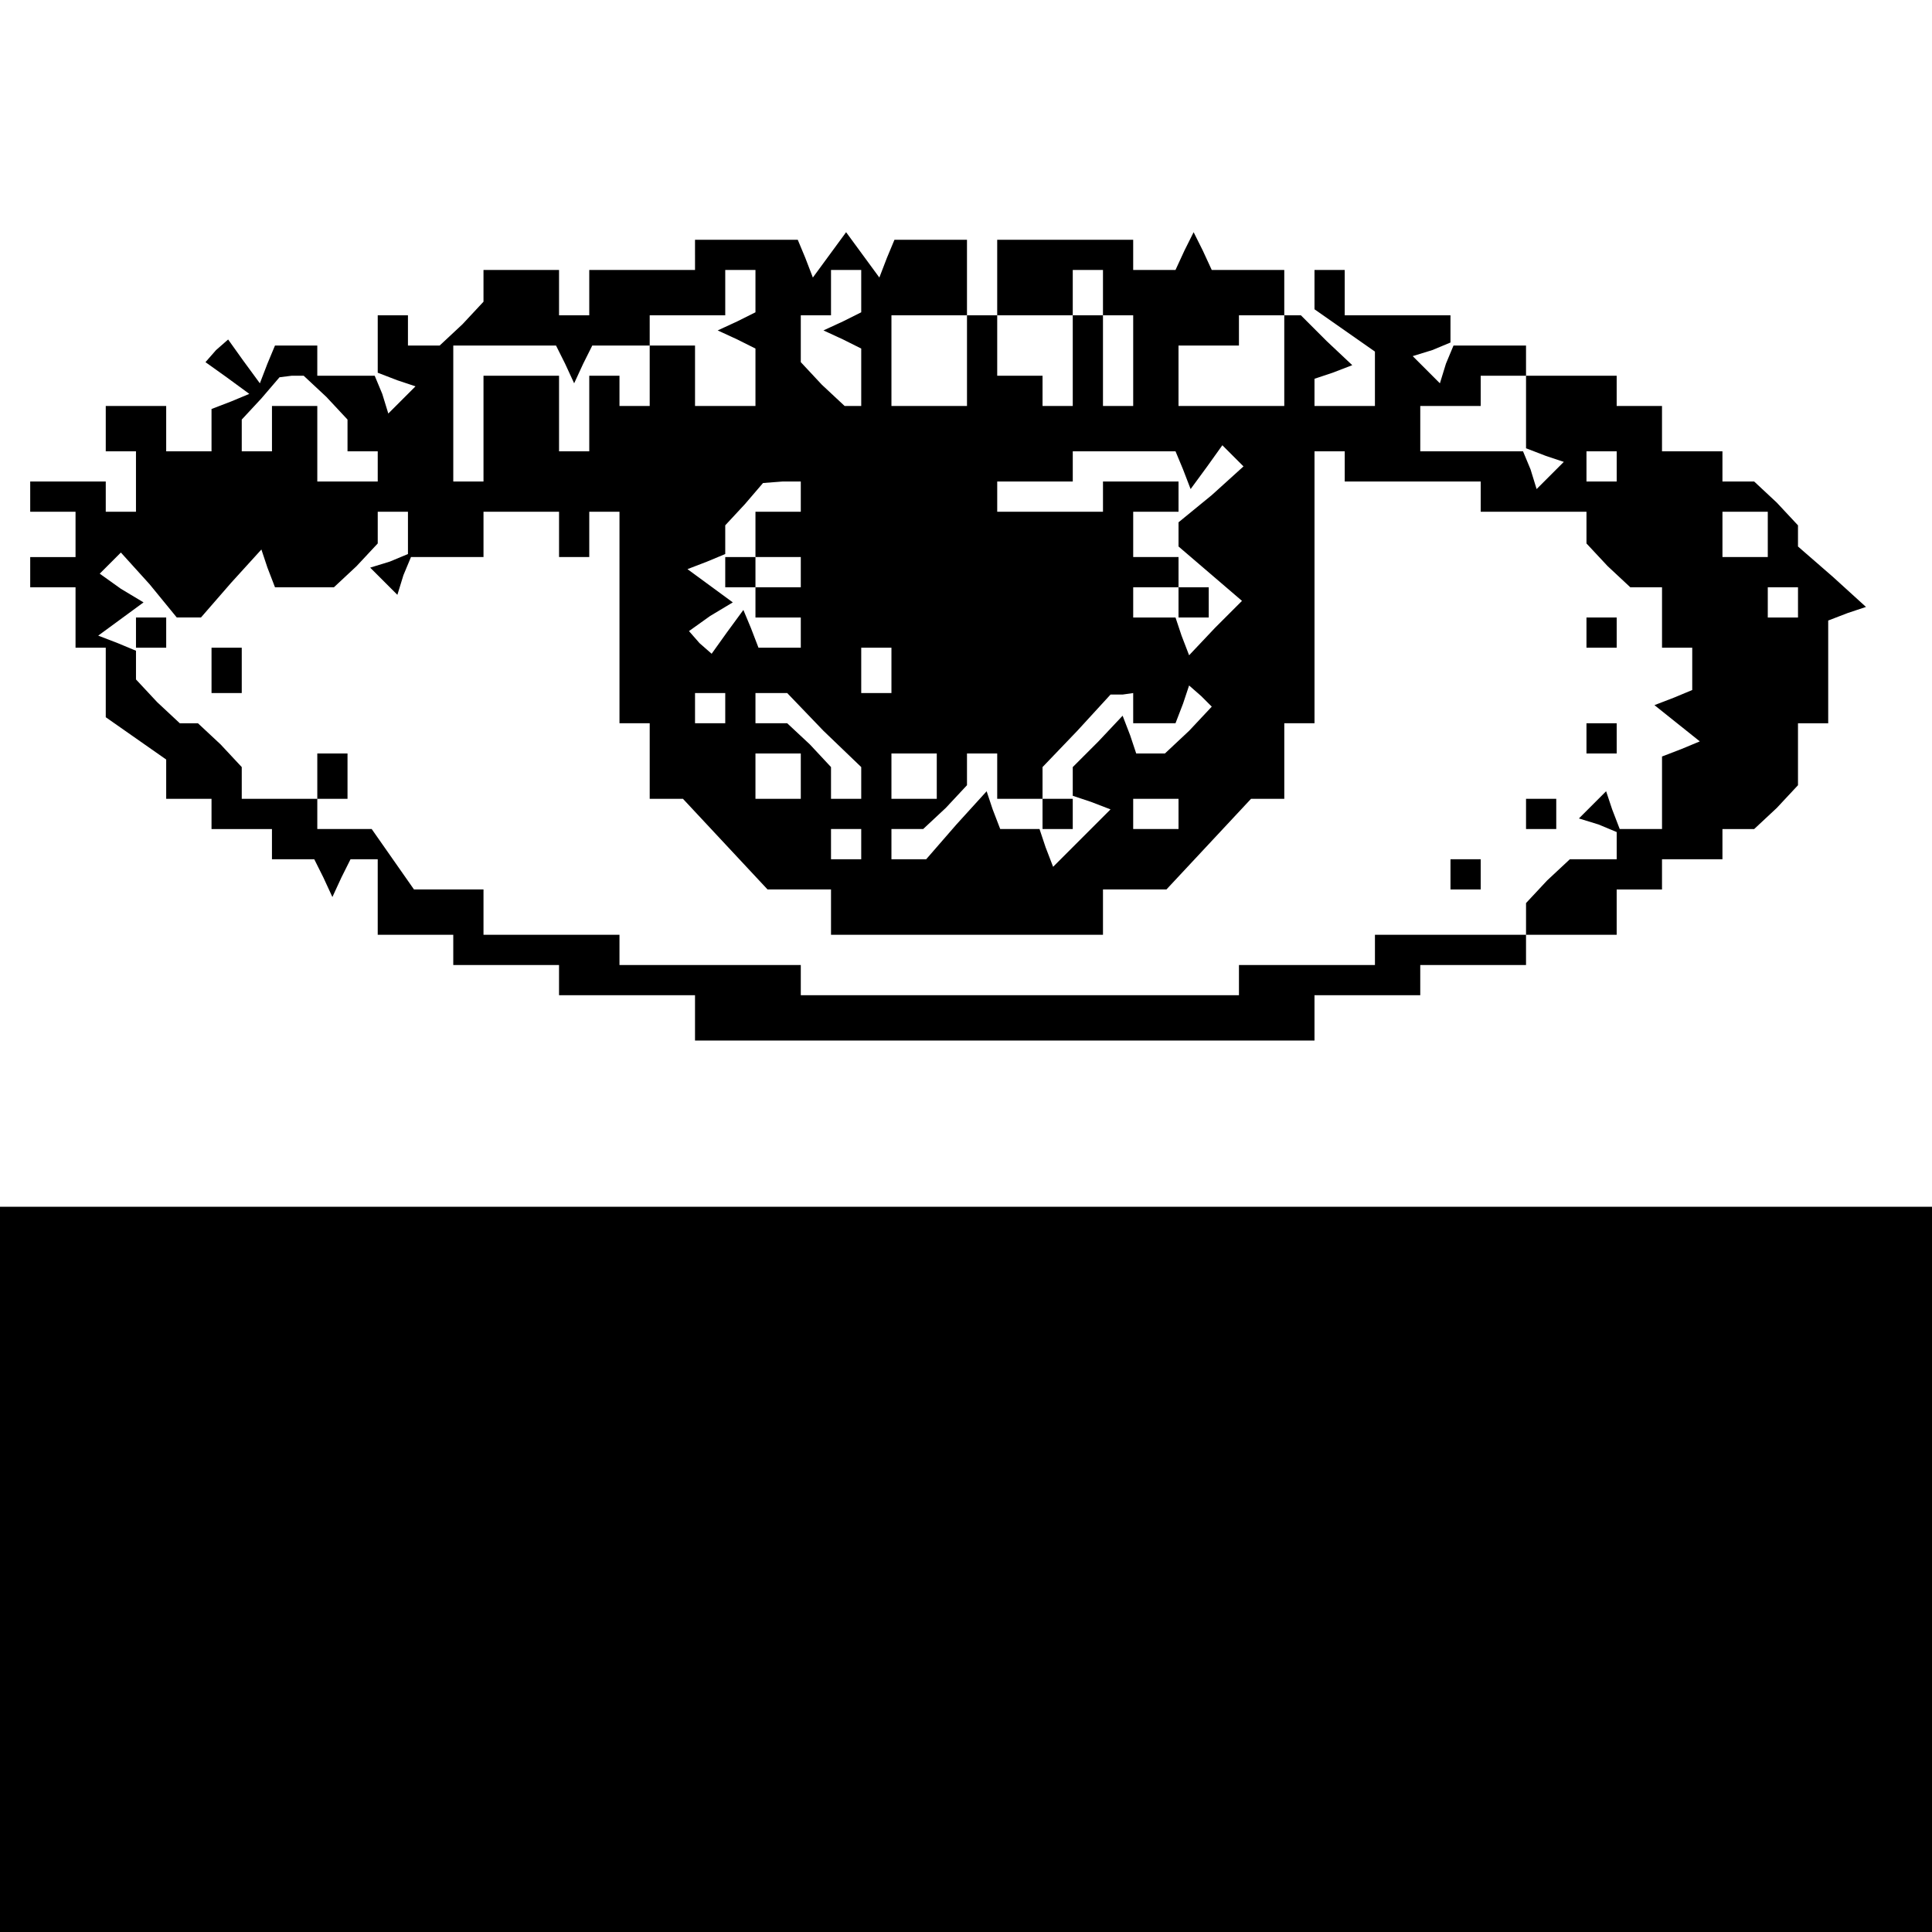 <?xml version="1.0" standalone="no"?>
<!DOCTYPE svg PUBLIC "-//W3C//DTD SVG 20010904//EN"
 "http://www.w3.org/TR/2001/REC-SVG-20010904/DTD/svg10.dtd">
<svg version="1.0" xmlns="http://www.w3.org/2000/svg"
 width="468pt" height="468pt" viewBox="0 0 468 468"
 preserveAspectRatio="xMidYMid meet">
<g transform="translate(0,468) scale(0.366,-0.366)"
fill="#000000" stroke="none">
<path d="M460 1110 l0 -10 -35 0 -35 0 0 -15 0 -15 -10 0 -10 0 0 15 0 15 -25
0 -25 0 0 -11 0 -10 -14 -15 -15 -14 -10 0 -11 0 0 10 0 10 -10 0 -10 0 0 -19
0 -19 13 -5 12 -4 -9 -9 -9 -9 -4 13 -5 12 -19 0 -19 0 0 10 0 10 -14 0 -14 0
-5 -12 -5 -13 -11 15 -10 14 -8 -7 -7 -8 14 -10 15 -11 -12 -5 -13 -5 0 -14 0
-14 -15 0 -15 0 0 15 0 15 -20 0 -20 0 0 -15 0 -15 10 0 10 0 0 -20 0 -20 -10
0 -10 0 0 10 0 10 -25 0 -25 0 0 -10 0 -10 15 0 15 0 0 -15 0 -15 -15 0 -15 0
0 -10 0 -10 15 0 15 0 0 -20 0 -20 10 0 10 0 0 -23 0 -23 20 -14 20 -14 0 -13
0 -13 15 0 15 0 0 -10 0 -10 20 0 20 0 0 -10 0 -10 14 0 14 0 6 -12 6 -13 6
13 6 12 9 0 9 0 0 -25 0 -25 25 0 25 0 0 -10 0 -10 35 0 35 0 0 -10 0 -10 45
0 45 0 0 -15 0 -15 205 0 205 0 0 15 0 15 35 0 35 0 0 10 0 10 35 0 35 0 0 10
0 10 30 0 30 0 0 15 0 15 15 0 15 0 0 10 0 10 20 0 20 0 0 10 0 10 11 0 10 0
15 14 14 15 0 20 0 21 10 0 10 0 0 34 0 34 13 5 12 4 -22 20 -23 20 0 7 0 7
-14 15 -15 14 -10 0 -11 0 0 10 0 10 -20 0 -20 0 0 15 0 15 -15 0 -15 0 0 10
0 10 -30 0 -30 0 0 10 0 10 -24 0 -24 0 -5 -12 -4 -13 -9 9 -9 9 13 4 12 5 0
9 0 9 -35 0 -35 0 0 15 0 15 -10 0 -10 0 0 -13 0 -13 20 -14 20 -14 0 -18 0
-18 -20 0 -20 0 0 9 0 9 12 4 13 5 -17 16 -17 17 -5 0 -6 0 0 -30 0 -30 -35 0
-35 0 0 20 0 20 20 0 20 0 0 10 0 10 15 0 15 0 0 15 0 15 -24 0 -24 0 -6 13
-6 12 -6 -12 -6 -13 -14 0 -14 0 0 10 0 10 -45 0 -45 0 0 -25 0 -25 -10 0 -10
0 0 25 0 25 -24 0 -24 0 -5 -12 -5 -13 -11 15 -11 15 -11 -15 -11 -15 -5 13
-5 12 -34 0 -34 0 0 -10z m40 -24 l0 -14 -12 -6 -13 -6 13 -6 12 -6 0 -19 0
-19 -20 0 -20 0 0 20 0 20 -15 0 -15 0 0 -20 0 -20 -10 0 -10 0 0 10 0 10 -10
0 -10 0 0 -25 0 -25 -10 0 -10 0 0 25 0 25 -25 0 -25 0 0 -35 0 -35 -10 0 -10
0 0 45 0 45 34 0 34 0 6 -12 6 -13 6 13 6 12 19 0 19 0 0 10 0 10 25 0 25 0 0
15 0 15 10 0 10 0 0 -14z m70 0 l0 -14 -12 -6 -13 -6 13 -6 12 -6 0 -19 0 -19
-6 0 -5 0 -15 14 -14 15 0 15 0 16 10 0 10 0 0 15 0 15 10 0 10 0 0 -14z m160
-1 l0 -15 10 0 10 0 0 -30 0 -30 -10 0 -10 0 0 30 0 30 -10 0 -10 0 0 -30 0
-30 -10 0 -10 0 0 10 0 10 -15 0 -15 0 0 20 0 20 25 0 25 0 0 15 0 15 10 0 10
0 0 -15z m-90 -45 l0 -30 -25 0 -25 0 0 30 0 30 25 0 25 0 0 -30z m-424 -24
l14 -15 0 -10 0 -11 10 0 10 0 0 -10 0 -10 -20 0 -20 0 0 25 0 25 -15 0 -15 0
0 -15 0 -15 -10 0 -10 0 0 10 0 11 13 14 12 14 8 1 8 0 15 -14z m794 -10 l0
-24 13 -5 12 -4 -9 -9 -9 -9 -4 13 -5 12 -34 0 -34 0 0 15 0 15 20 0 20 0 0
10 0 10 15 0 15 0 0 -24z m-227 -38 l5 -13 11 15 10 14 7 -7 7 -7 -21 -19 -22
-18 0 -8 0 -8 21 -18 21 -18 -18 -18 -17 -18 -5 13 -4 12 -14 0 -14 0 0 10 0
10 15 0 15 0 0 10 0 10 -15 0 -15 0 0 15 0 15 15 0 15 0 0 10 0 10 -25 0 -25
0 0 -10 0 -10 -35 0 -35 0 0 10 0 10 25 0 25 0 0 10 0 10 34 0 34 0 5 -12z
m107 2 l0 -10 45 0 45 0 0 -10 0 -10 35 0 35 0 0 -11 0 -10 14 -15 15 -14 10
0 11 0 0 -20 0 -20 10 0 10 0 0 -14 0 -14 -12 -5 -13 -5 15 -12 15 -12 -12 -5
-13 -5 0 -24 0 -24 -14 0 -14 0 -5 13 -4 12 -9 -9 -9 -9 13 -4 12 -5 0 -9 0
-9 -16 0 -15 0 -15 -14 -14 -15 0 -10 0 -11 -50 0 -50 0 0 -10 0 -10 -45 0
-45 0 0 -10 0 -10 -145 0 -145 0 0 10 0 10 -60 0 -60 0 0 10 0 10 -45 0 -45 0
0 15 0 15 -23 0 -23 0 -14 20 -14 20 -18 0 -18 0 0 10 0 10 10 0 10 0 0 15 0
15 -10 0 -10 0 0 -15 0 -15 -25 0 -25 0 0 11 0 10 -14 15 -15 14 -6 0 -6 0
-15 14 -14 15 0 9 0 10 -12 5 -13 5 15 11 15 11 -15 9 -14 10 7 7 7 7 19 -21
18 -22 8 0 8 0 20 23 20 22 4 -12 5 -13 20 0 19 0 15 14 14 15 0 10 0 11 10 0
10 0 0 -14 0 -14 -12 -5 -13 -4 9 -9 9 -9 4 13 5 12 24 0 24 0 0 15 0 15 25 0
25 0 0 -15 0 -15 10 0 10 0 0 15 0 15 10 0 10 0 0 -70 0 -70 10 0 10 0 0 -25
0 -25 11 0 11 0 28 -30 28 -30 21 0 21 0 0 -15 0 -15 90 0 90 0 0 15 0 15 21
0 21 0 28 30 28 30 11 0 11 0 0 25 0 25 10 0 10 0 0 90 0 90 10 0 10 0 0 -10z
m180 0 l0 -10 -10 0 -10 0 0 10 0 10 10 0 10 0 0 -10z m-540 -20 l0 -10 -15 0
-15 0 0 -15 0 -15 15 0 15 0 0 -10 0 -10 -15 0 -15 0 0 -10 0 -10 15 0 15 0 0
-10 0 -10 -14 0 -14 0 -5 13 -5 12 -11 -15 -10 -14 -8 7 -7 8 14 10 15 9 -15
11 -15 11 13 5 12 5 0 9 0 10 13 14 12 14 13 1 12 0 0 -10z m640 -25 l0 -15
-15 0 -15 0 0 15 0 15 15 0 15 0 0 -15z m20 -45 l0 -10 -10 0 -10 0 0 10 0 10
10 0 10 0 0 -10z m-600 -45 l0 -15 -10 0 -10 0 0 15 0 15 10 0 10 0 0 -15z
m-110 -25 l0 -10 -10 0 -10 0 0 10 0 10 10 0 10 0 0 -10z m65 -15 l25 -24 0
-11 0 -10 -10 0 -10 0 0 11 0 10 -14 15 -15 14 -10 0 -11 0 0 10 0 10 10 0 11
0 24 -25z m205 15 l0 -10 14 0 14 0 5 13 4 12 8 -7 7 -7 -15 -16 -16 -15 -9 0
-10 0 -4 12 -5 13 -16 -17 -17 -17 0 -9 0 -10 12 -4 13 -5 -19 -19 -19 -19 -5
13 -4 12 -13 0 -13 0 -5 13 -4 12 -20 -22 -20 -23 -12 0 -11 0 0 10 0 10 11 0
10 0 15 14 14 15 0 10 0 11 10 0 10 0 0 -15 0 -15 15 0 15 0 0 10 0 11 23 24
22 24 8 0 7 1 0 -10z m-220 -45 l0 -15 -15 0 -15 0 0 15 0 15 15 0 15 0 0 -15z
m90 0 l0 -15 -15 0 -15 0 0 15 0 15 15 0 15 0 0 -15z m160 -25 l0 -10 -15 0
-15 0 0 10 0 10 15 0 15 0 0 -10z m-210 -20 l0 -10 -10 0 -10 0 0 10 0 10 10
0 10 0 0 -10z"/>
<path d="M780 880 l0 -10 10 0 10 0 0 10 0 10 -10 0 -10 0 0 -10z"/>
<path d="M90 860 l0 -10 10 0 10 0 0 10 0 10 -10 0 -10 0 0 -10z"/>
<path d="M1050 860 l0 -10 10 0 10 0 0 10 0 10 -10 0 -10 0 0 -10z"/>
<path d="M140 835 l0 -15 10 0 10 0 0 15 0 15 -10 0 -10 0 0 -15z"/>
<path d="M1050 790 l0 -10 10 0 10 0 0 10 0 10 -10 0 -10 0 0 -10z"/>
<path d="M1010 740 l0 -10 10 0 10 0 0 10 0 10 -10 0 -10 0 0 -10z"/>
<path d="M960 700 l0 -10 10 0 10 0 0 10 0 10 -10 0 -10 0 0 -10z"/>
<path d="M480 900 l0 -10 10 0 10 0 0 10 0 10 -10 0 -10 0 0 -10z"/>
<path d="M690 740 l0 -10 10 0 10 0 0 10 0 10 -10 0 -10 0 0 -10z"/>
<path d="M0 240 l0 -240 640 0 640 0 0 240 0 240 -640 0 -640 0 0 -240z"/>
</g>
</svg>
